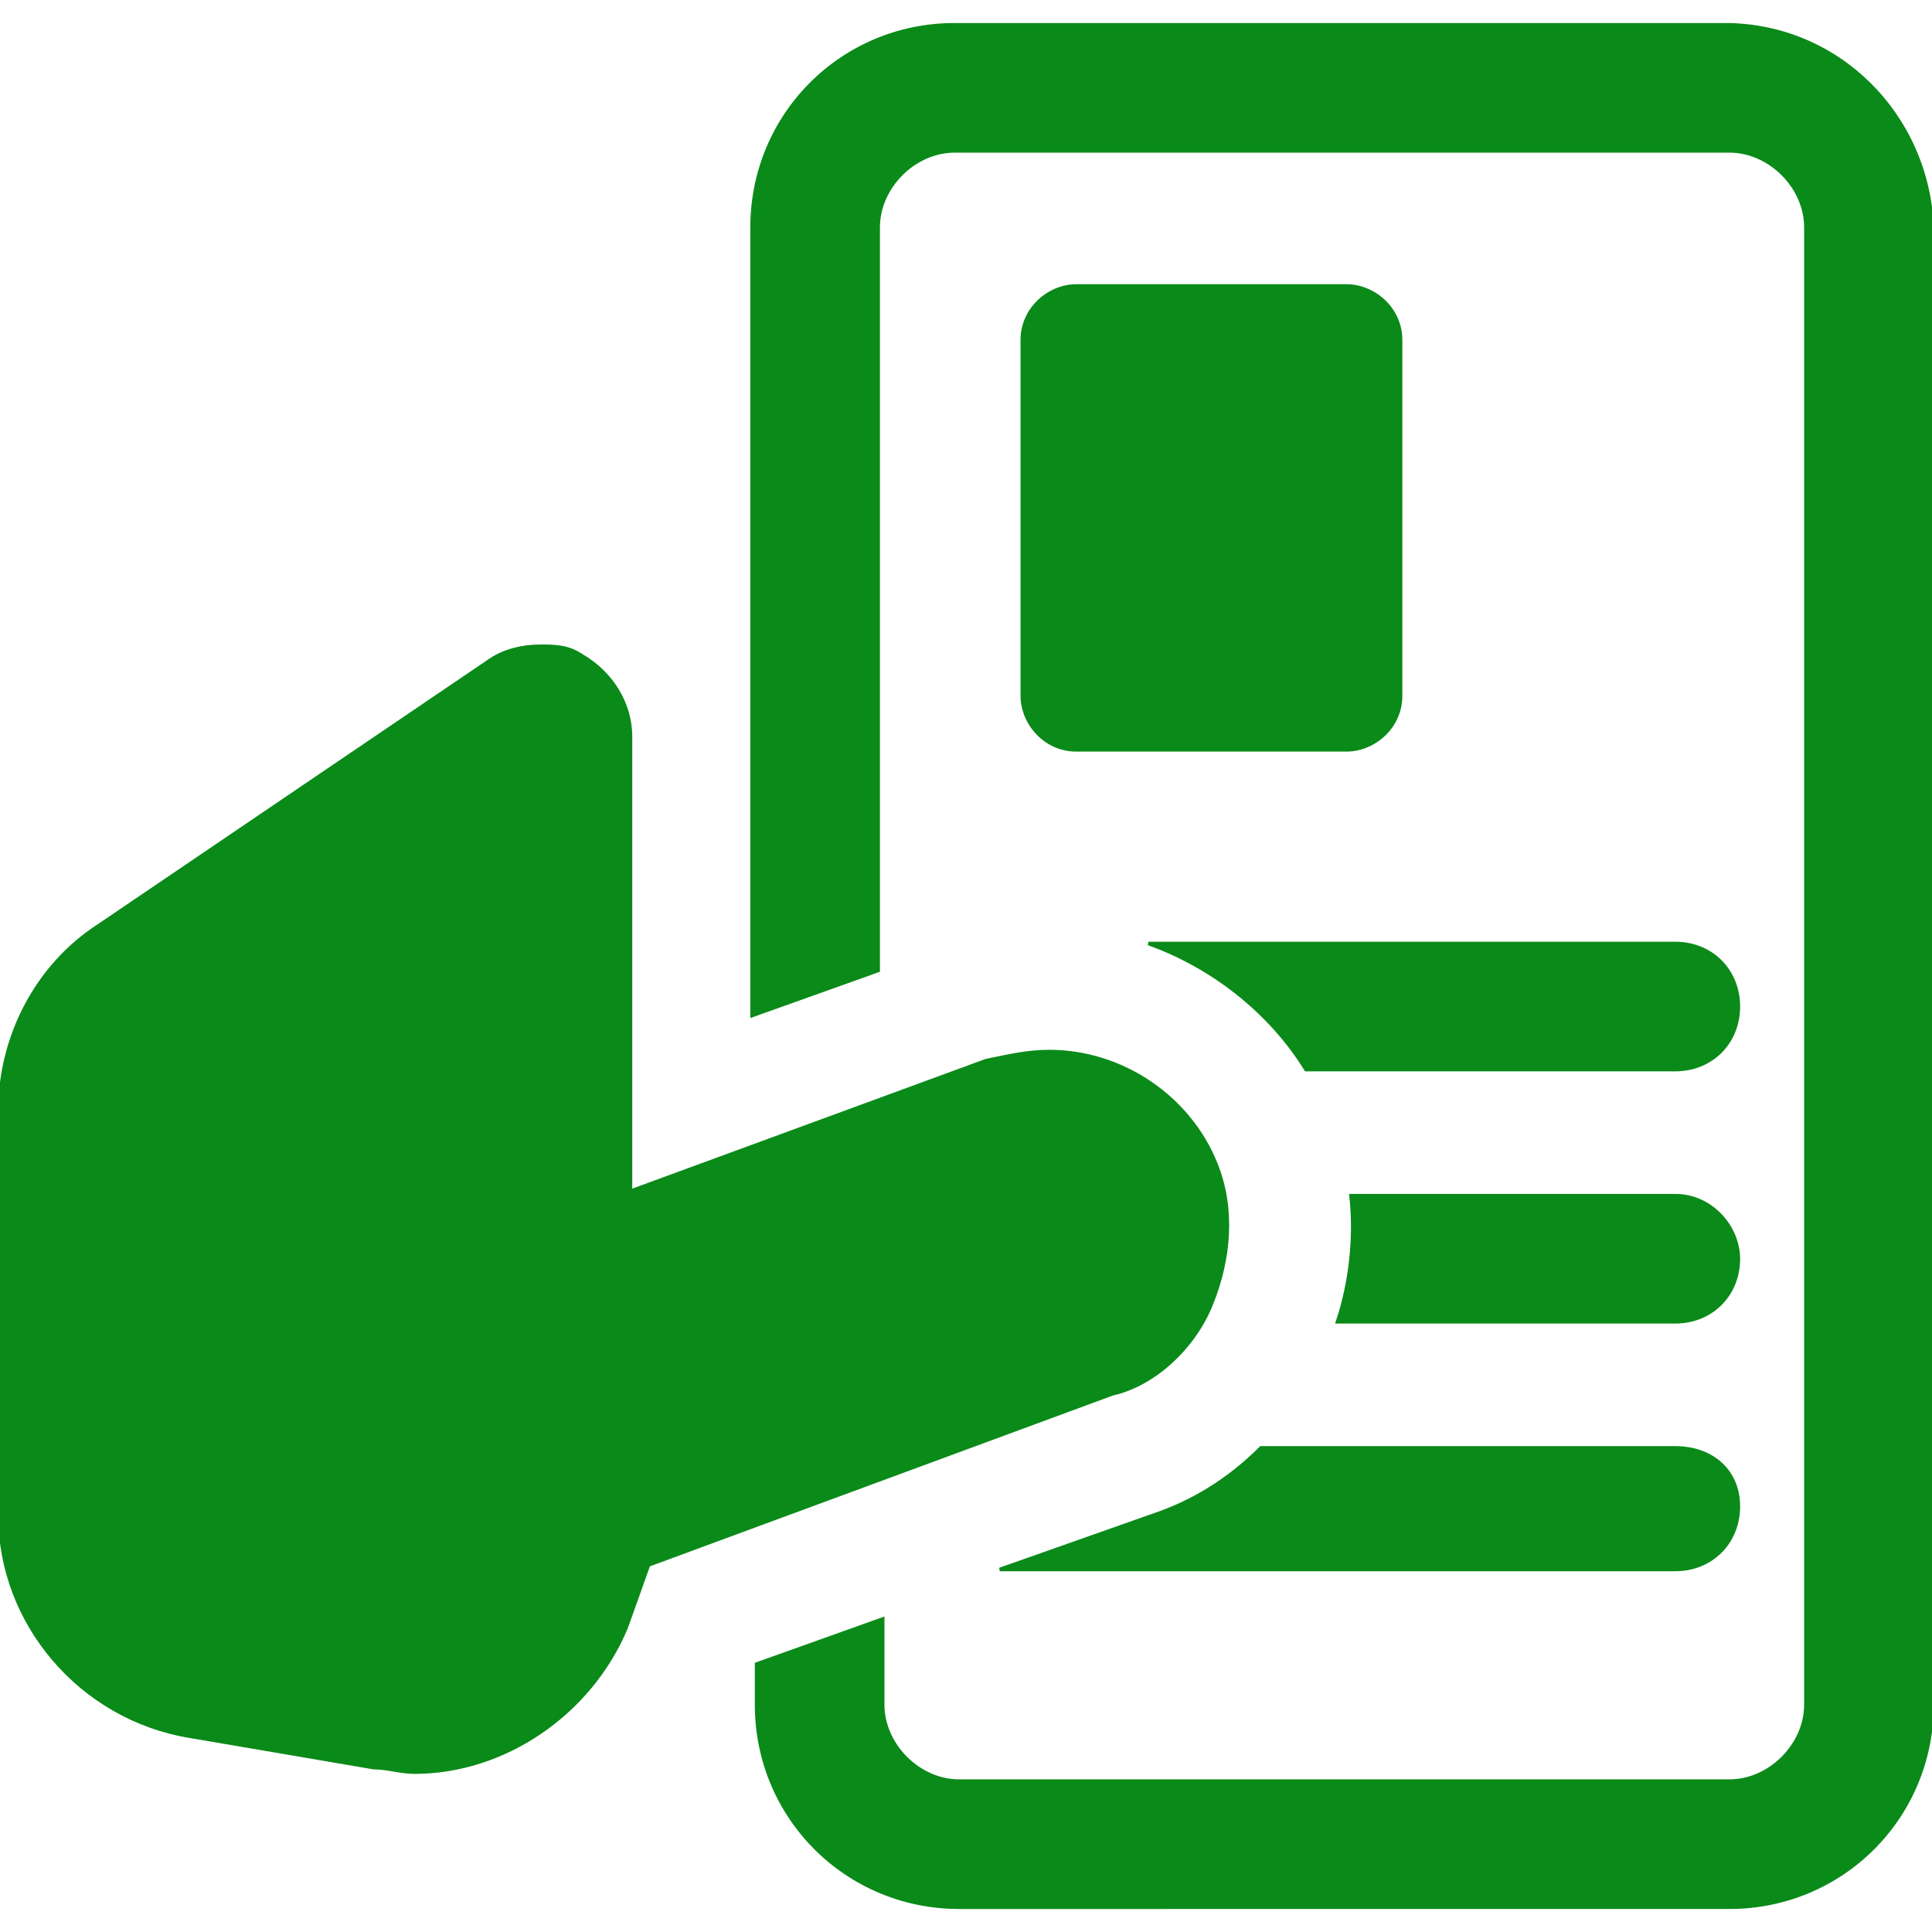 <!DOCTYPE svg PUBLIC "-//W3C//DTD SVG 1.1//EN" "http://www.w3.org/Graphics/SVG/1.1/DTD/svg11.dtd">
<!-- Uploaded to: SVG Repo, www.svgrepo.com, Transformed by: SVG Repo Mixer Tools -->
<svg fill="#0a8a19" version="1.1" id="Capa_1" xmlns="http://www.w3.org/2000/svg" xmlns:xlink="http://www.w3.org/1999/xlink" width="800px" height="800px" viewBox="0 0 546.975 546.975" xml:space="preserve" stroke="#0a8a19">
<g id="SVGRepo_bgCarrier" stroke-width="0"/>
<g id="SVGRepo_tracerCarrier" stroke-linecap="round" stroke-linejoin="round"/>
<g id="SVGRepo_iconCarrier"> <g> <g id="Layer_1_154_"> <g> <path d="M488.324,7.013H270.3c-31.875,0-57.375,25.5-57.375,57.375v137.7c0,2.55,0,3.825,0,6.375v79.05l35.7-12.75V64.388 c0-11.475,10.2-21.675,21.675-21.675H489.6c11.475,0,21.676,10.2,21.676,21.675v418.199c0,11.477-10.201,21.676-21.676,21.676 H271.575c-11.475,0-21.675-10.199-21.675-21.676v-24.225l-35.7,12.75v11.475c0,31.875,25.5,57.375,57.375,57.375H489.6 c31.875,0,57.375-25.5,57.375-57.375V64.388C545.699,32.513,520.199,7.013,488.324,7.013z"/> <path d="M381.225,80.963h-76.5c-7.65,0-15.299,6.375-15.299,15.3v100.725c0,7.65,6.375,15.3,15.299,15.3h76.5 c7.65,0,15.301-6.375,15.301-15.3V96.263C396.525,87.338,388.875,80.963,381.225,80.963z"/> <path d="M474.301,267.113H325.125c17.85,6.375,34.426,19.125,44.625,35.701h104.551c10.199,0,17.85-7.65,17.85-17.852 C492.15,274.763,484.5,267.113,474.301,267.113z"/> <path d="M474.301,338.513H382.5c1.275,11.475,0,24.225-3.824,35.699h95.625c10.199,0,17.85-7.648,17.85-17.85 C492.15,347.438,484.5,338.513,474.301,338.513z"/> <path d="M474.301,409.913H357c-8.926,8.924-19.125,15.299-30.6,19.125l-43.35,15.299h1.273h189.977 c10.199,0,17.85-7.648,17.85-17.85C492.15,416.288,484.5,409.913,474.301,409.913z"/> <path d="M342.975,369.112c5.1-12.75,6.375-26.775,1.275-39.525c-7.65-19.125-26.775-31.875-47.176-31.875 c-6.375,0-11.475,1.275-17.85,2.551L178.5,337.237V208.463c0-8.925-5.1-17.85-14.025-22.95c-3.825-2.55-7.65-2.55-11.475-2.55 c-5.1,0-10.2,1.275-14.025,3.825L28.05,262.013C10.2,273.487,0,293.888,0,314.288v114.75c0,30.6,22.95,57.375,53.55,62.475 l52.275,8.926c3.825,0,7.65,1.273,11.475,1.273c25.5,0,49.725-16.574,59.925-40.799l6.375-17.85l131.326-48.451 C326.4,392.063,337.875,381.862,342.975,369.112z"/> </g> </g> </g> </g>
</svg>